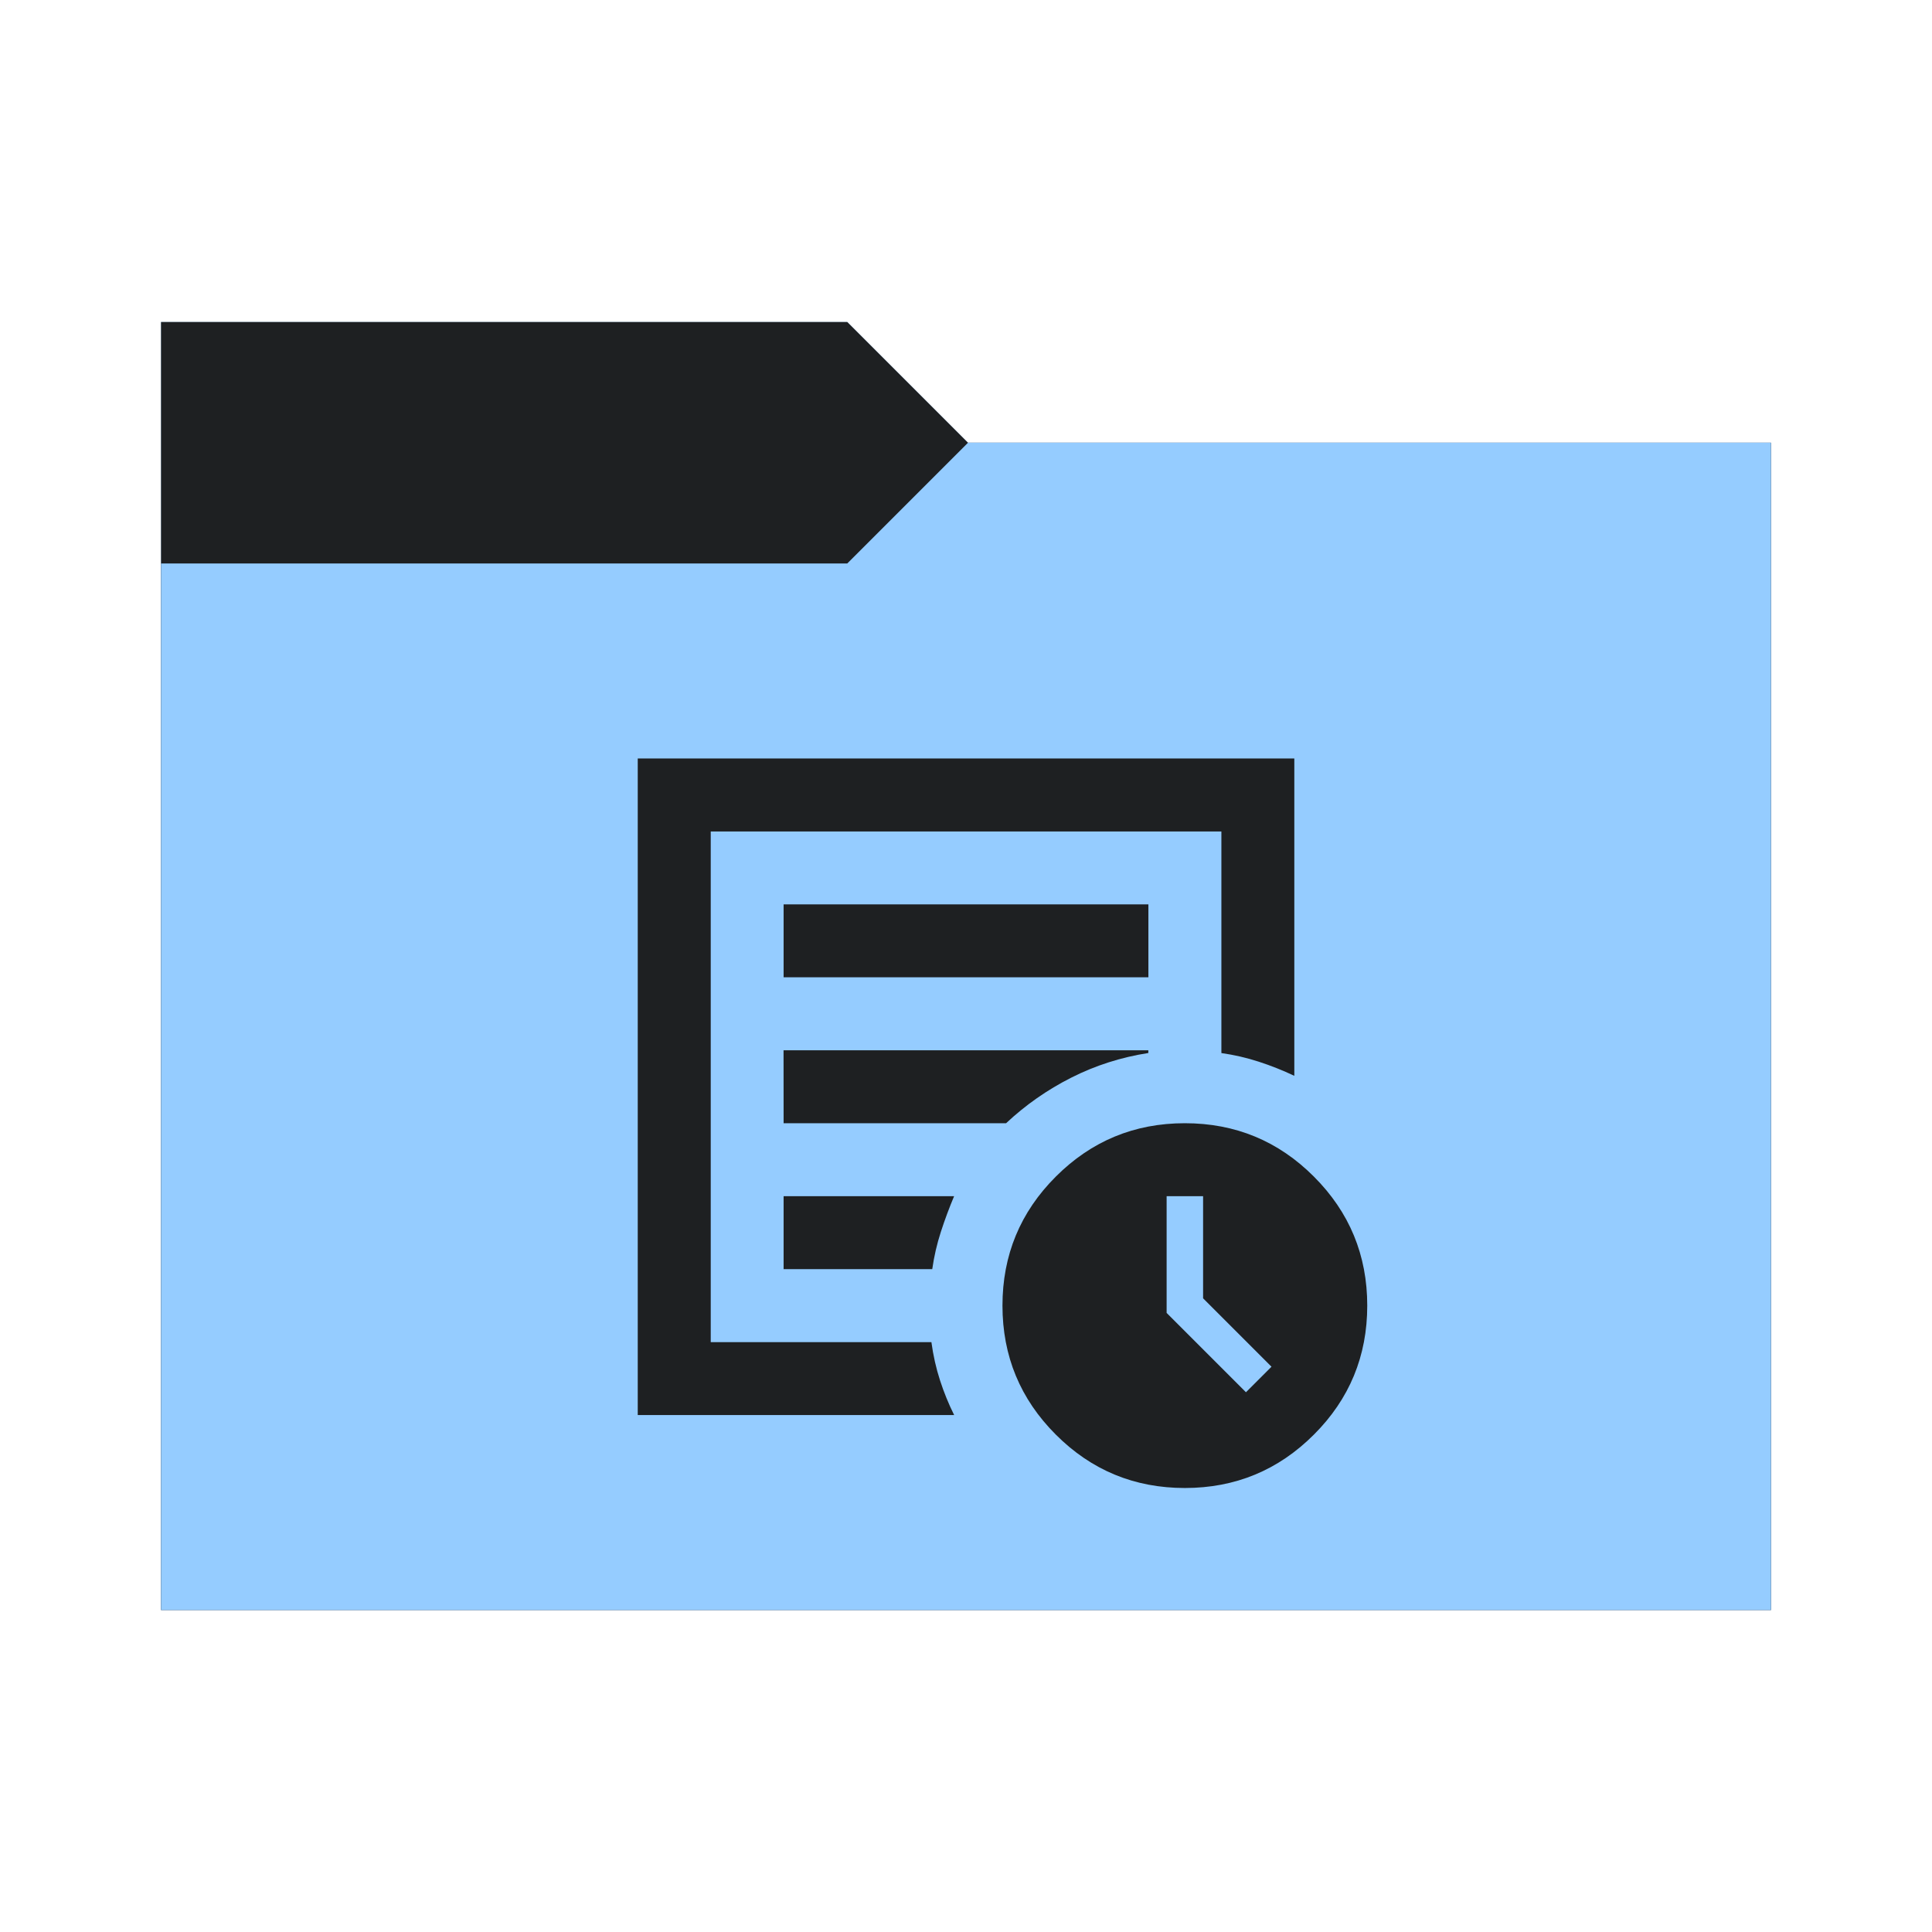 <svg viewBox="0 0 32 32" xmlns="http://www.w3.org/2000/svg">
  <defs>
    <style type="text/css" id="current-color-scheme">
      .ColorScheme-Accent {
        color: #95ccff;
      }

      .ColorScheme-Background {
        color: #1e2022;
      }
    </style>
    <path id="folder-back" d="M 2.667,26.667 V 5.333 H 14.033 l 2,2 h 13.3 V 26.667 Z" />
  </defs>
  <use href="#folder-back" class="ColorScheme-Accent" fill="currentColor" />
  <use href="#folder-back" class="ColorScheme-Background" fill="currentColor" opacity="0.3" />
  <path d="M 2.667,26.667 V 9.333 H 14.033 l 2,-2 h 13.3 V 26.667 Z" class="ColorScheme-Accent" fill="currentColor" />
  <path
    d="m 20.637,23.06 0.423,-0.423 -1.133,-1.133 V 19.813 h -0.604 v 1.933 z M 10.563,23.438 v -10.875 h 10.875 v 5.256 q -0.287,-0.136 -0.589,-0.234 -0.302,-0.098 -0.619,-0.143 v -3.67 h -8.458 v 8.458 h 3.655 q 0.045,0.332 0.143,0.634 0.098,0.302 0.234,0.574 z m 1.208,-1.813 v 0.604 -8.458 3.67 -0.045 z m 1.208,-0.604 h 2.462 q 0.045,-0.317 0.143,-0.619 0.098,-0.302 0.219,-0.589 h -2.824 z m 0,-2.417 h 3.685 q 0.483,-0.453 1.08,-0.755 0.597,-0.302 1.276,-0.408 v -0.045 h -6.042 z m 0,-2.417 h 6.042 V 14.979 H 12.979 Z M 19.625,24.646 q -1.254,0 -2.137,-0.884 -0.884,-0.884 -0.884,-2.137 0,-1.254 0.884,-2.137 0.884,-0.884 2.137,-0.884 1.254,0 2.137,0.884 0.884,0.884 0.884,2.137 0,1.254 -0.884,2.137 -0.884,0.884 -2.137,0.884 z"
    class="ColorScheme-Background" fill="currentColor" />
</svg>
